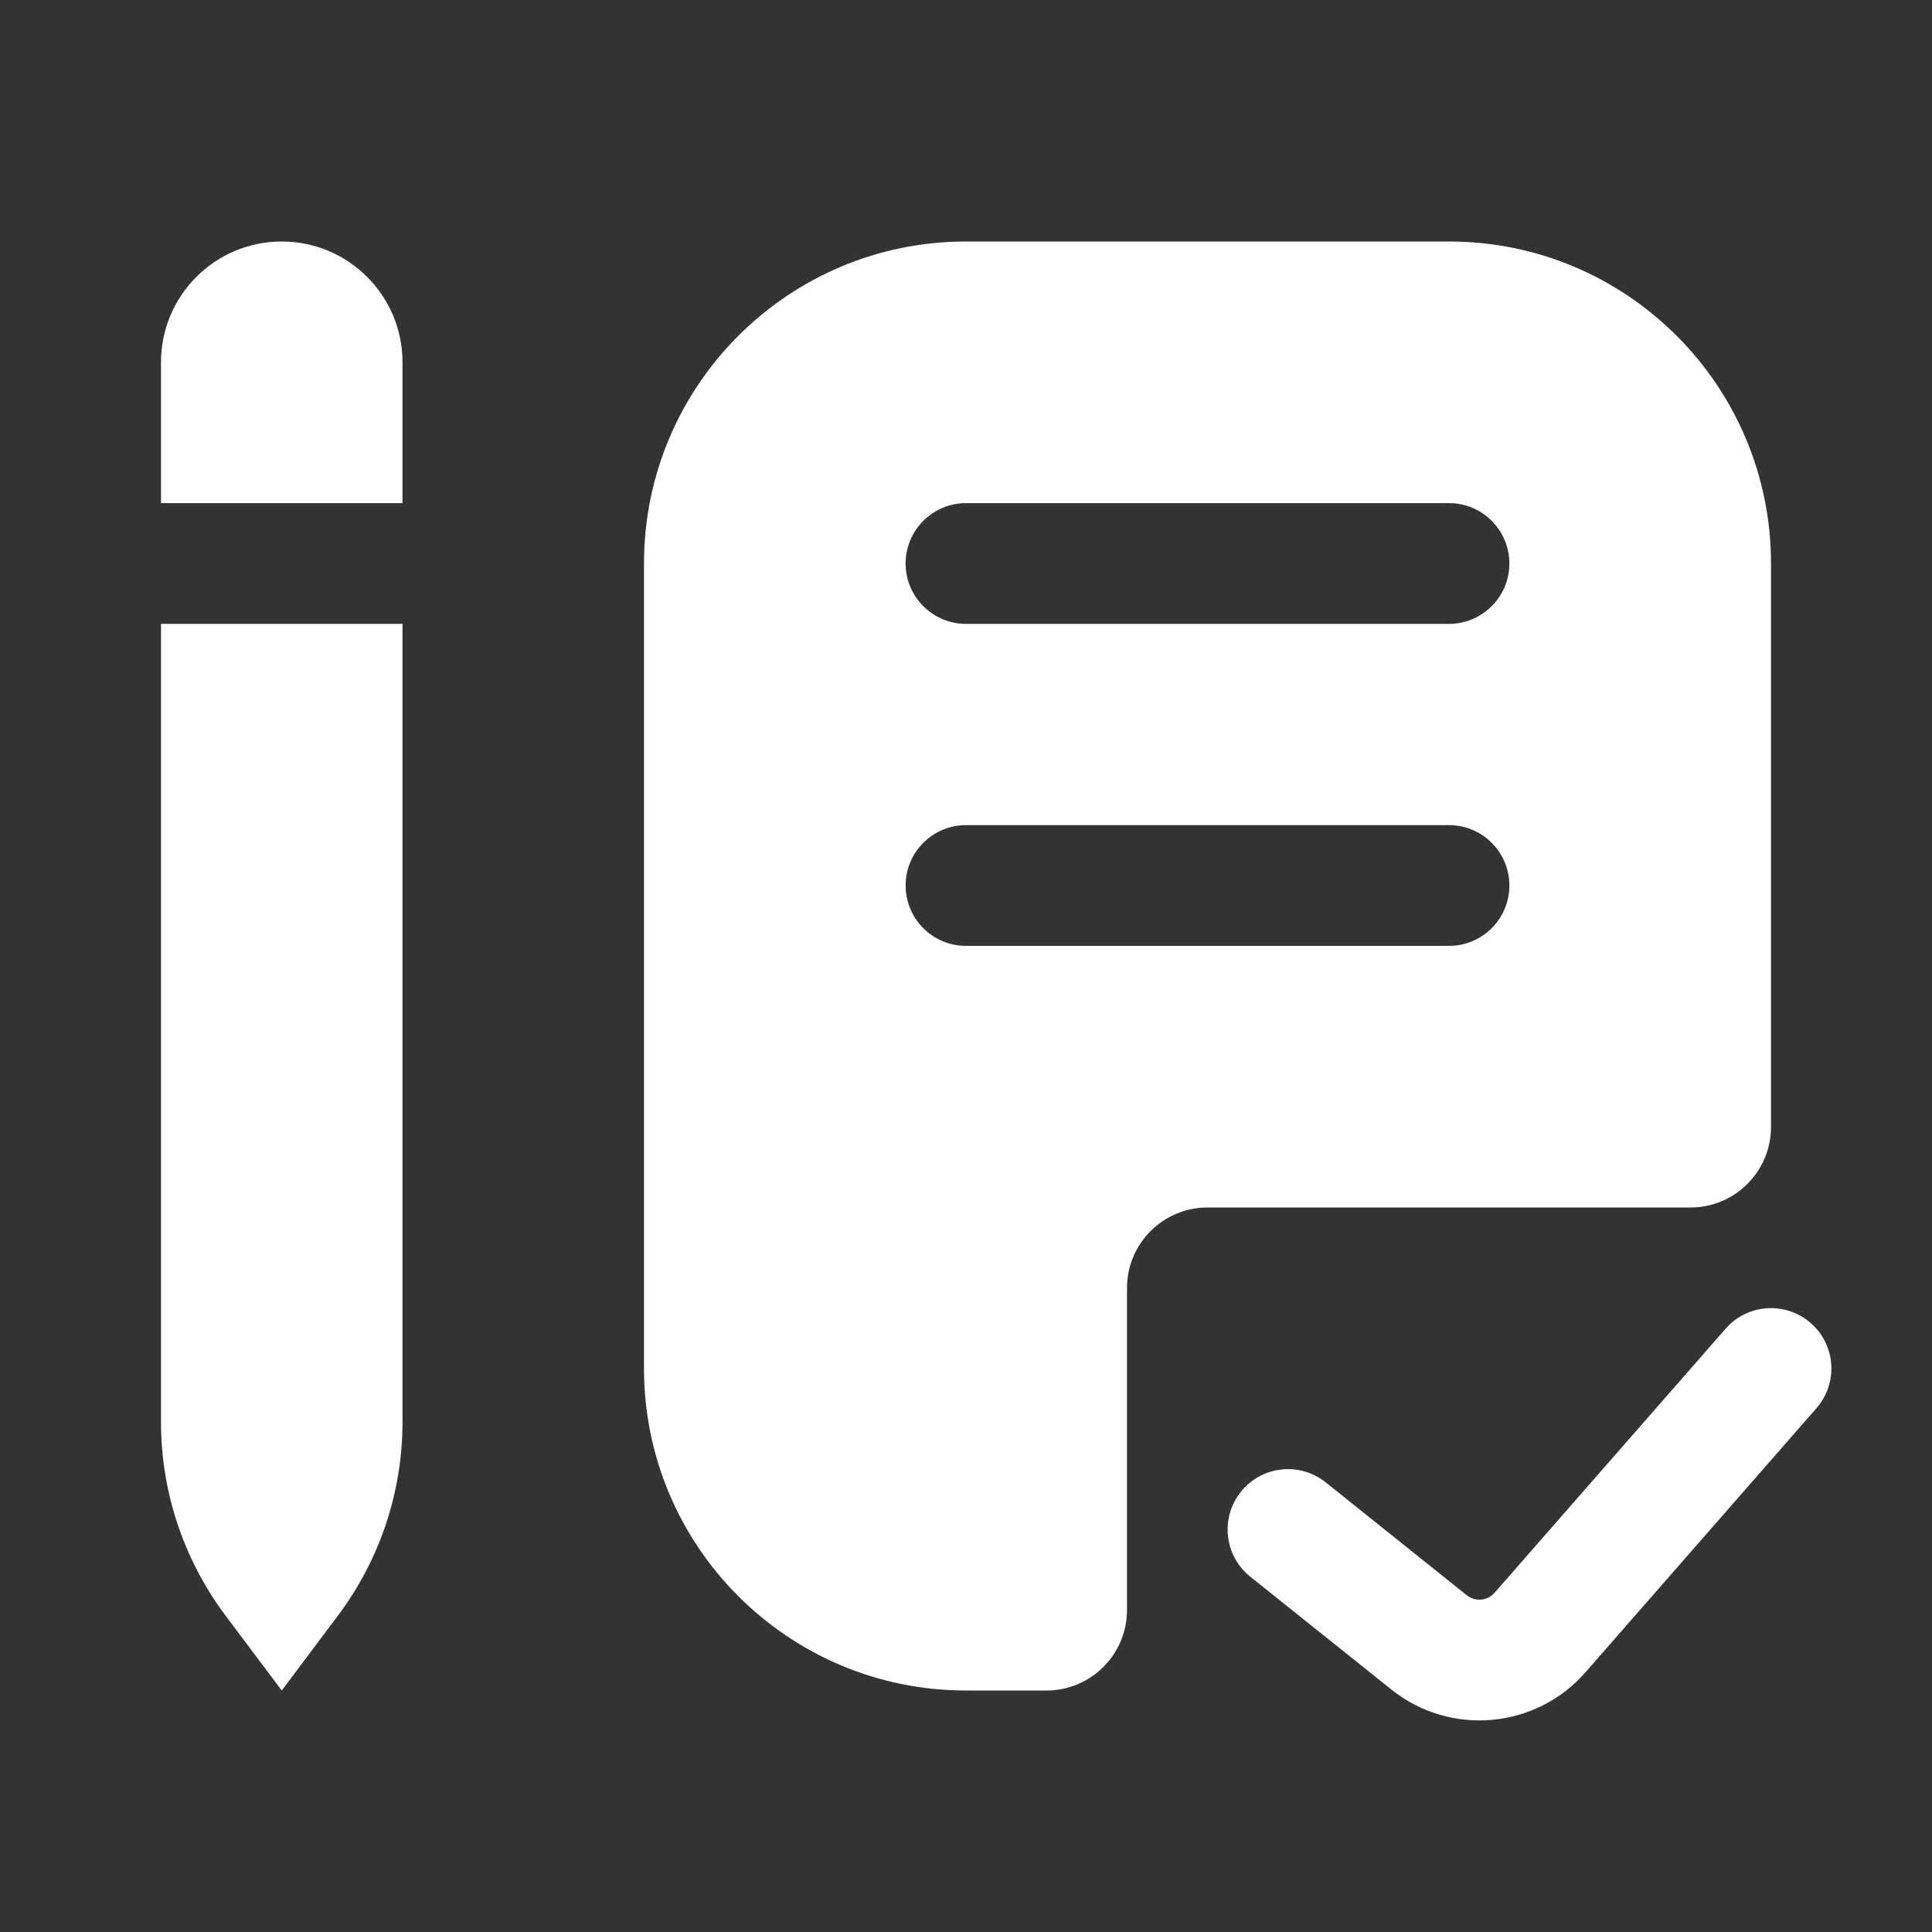 <svg width="24" height="24" viewBox="0 0 24 24" fill="none" xmlns="http://www.w3.org/2000/svg">
<rect x="0" y="0" width="24" height="24" fill="#333333" stroke="none"/>
<path fill-rule="evenodd" clip-rule="evenodd" d="M3.5 3C2.672 3 2 3.672 2 4.5V6.25H5V4.5C5 3.672 4.328 3 3.5 3ZM2 7.75V17.667C2 18.532 2.281 19.374 2.8 20.067L3.5 21L4.2 20.067C4.719 19.374 5 18.532 5 17.667V7.75H2ZM18 3H12C9.791 3 8 4.791 8 7V17C8 19.209 9.791 21 12 21H13C13.552 21 14 20.552 14 20V16C14 15.448 14.448 15 15 15H21C21.552 15 22 14.552 22 14V7C22 4.791 20.209 3 18 3ZM11.25 7C11.25 6.586 11.586 6.25 12 6.25H18C18.414 6.25 18.75 6.586 18.75 7C18.75 7.414 18.414 7.75 18 7.75H12C11.586 7.75 11.25 7.414 11.25 7ZM12 10.25C11.586 10.25 11.25 10.586 11.25 11C11.25 11.414 11.586 11.75 12 11.75H18C18.414 11.75 18.75 11.414 18.75 11C18.75 10.586 18.414 10.25 18 10.25H12ZM22.564 17.494C22.837 17.182 22.806 16.708 22.494 16.436C22.182 16.163 21.708 16.194 21.436 16.506L18.566 19.786C18.478 19.887 18.326 19.9 18.221 19.817L16.468 18.414C16.145 18.156 15.673 18.208 15.414 18.532C15.156 18.855 15.208 19.327 15.531 19.586L17.284 20.988C18.016 21.573 19.078 21.479 19.695 20.774L22.564 17.494Z" fill="white"/>
</svg>
